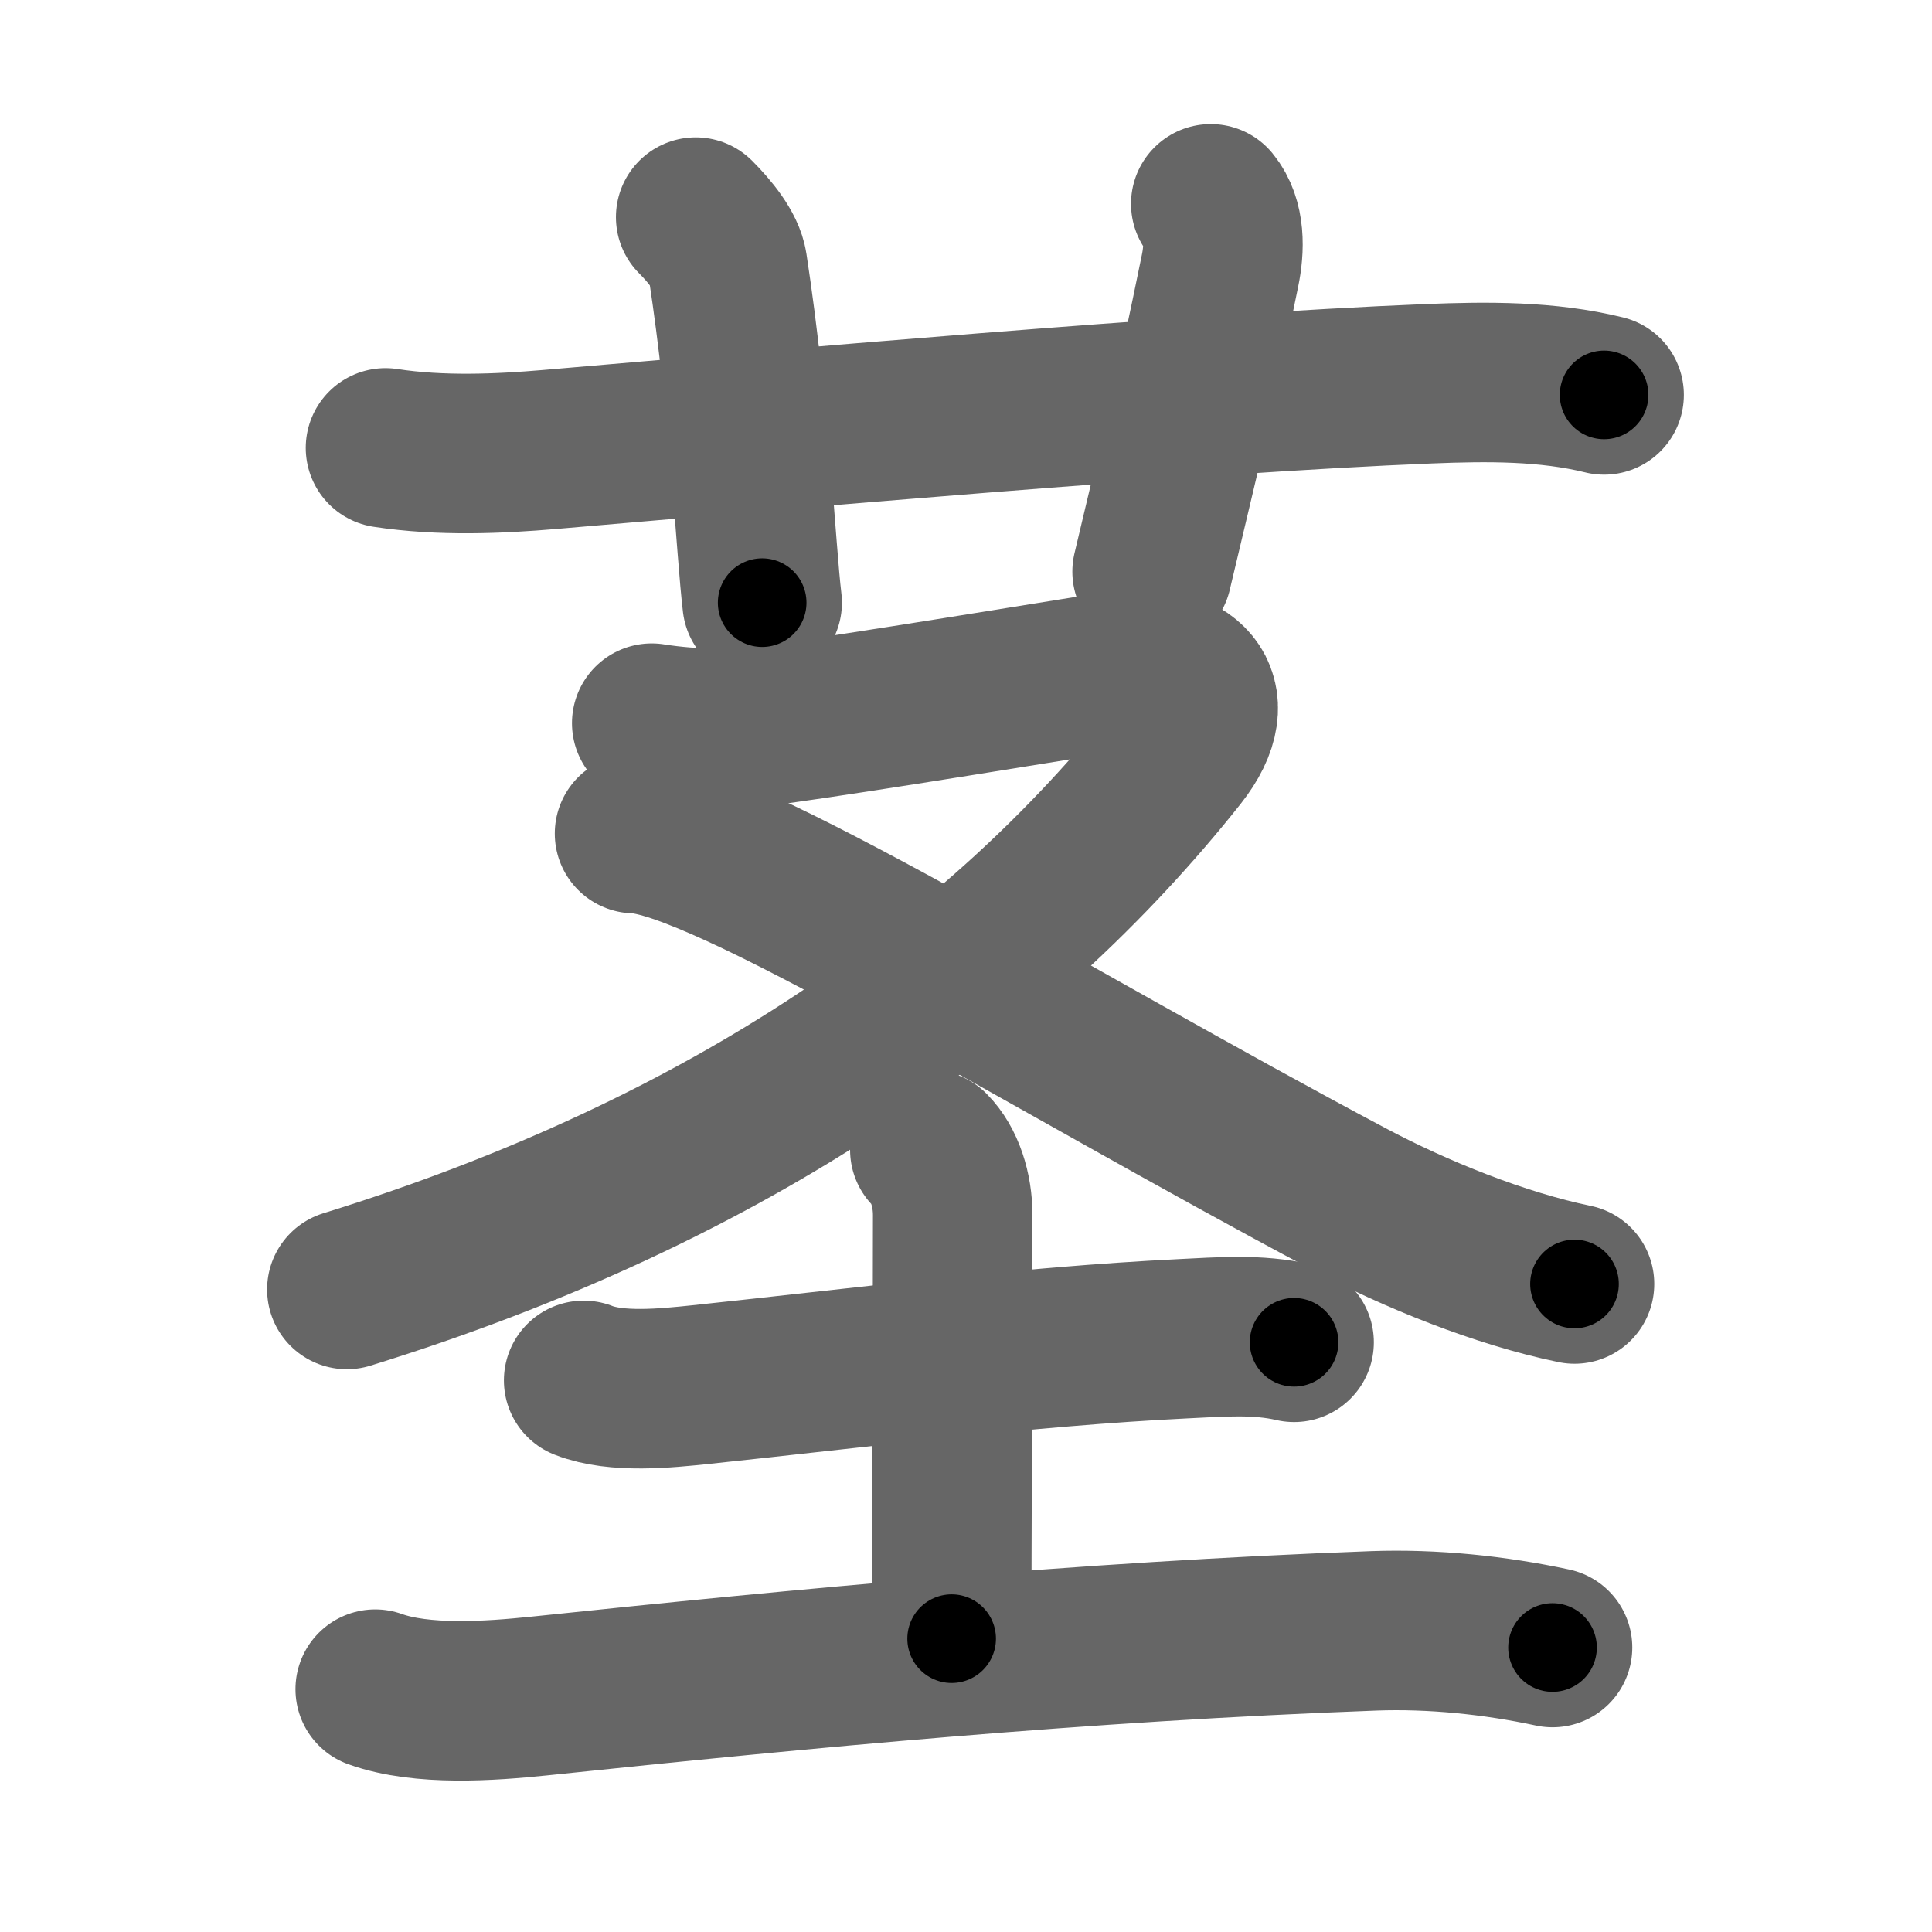 <svg xmlns="http://www.w3.org/2000/svg" width="109" height="109" viewBox="0 0 109 109" id="830e"><g fill="none" stroke="#666" stroke-width="9" stroke-linecap="round" stroke-linejoin="round"><g><g><path d="M21.75,25.27c3.12,0.48,6.44,0.33,9.25,0.09c12.78-1.1,35.97-3.16,49.64-3.71c3.27-0.13,6.65-0.16,9.86,0.63" /><path d="M39.25,12.25c0.81,0.81,1.67,1.87,1.8,2.75c1.26,8.25,1.59,16,1.95,19" /><path d="M68.31,11.5c0.82,1,0.78,2.53,0.52,3.78c-1.5,7.36-2.19,10.04-3.83,16.97" /></g><g p4:phon="圣" xmlns:p4="http://kanjivg.tagaini.net"><g><path d="M36.77,40.8c2.34,0.37,4.72,0.38,7.08,0.06c4.93-0.68,15.39-2.4,19.65-3.08c3.15-0.5,5.65,1.39,2.96,4.79C56.5,55.12,41.38,66,19.57,72.75" /><path d="M35.8,47.03c4.95,0.1,23.08,11.47,40.27,20.6c3.78,2.01,8.55,3.94,12.76,4.81" /></g><g><path d="M32.93,77.88c1.86,0.73,4.65,0.44,6.57,0.24c8.91-0.94,18.29-2.15,27.25-2.59c2.09-0.1,4.2-0.28,6.26,0.2" /><path d="M52.46,64.87c0.84,0.84,1.29,2.26,1.29,3.69c0,5.19-0.06,19.44-0.06,23.89" /><path d="M21.17,95.3c2.65,0.95,6.5,0.67,9.22,0.39C45.38,94.12,61,92.62,77.5,92.01c3.33-0.12,6.83,0.24,10.09,0.94" /></g></g></g></g><g fill="none" stroke="#000" stroke-width="5" stroke-linecap="round" stroke-linejoin="round"><path d="M21.75,25.27c3.12,0.48,6.44,0.33,9.25,0.09c12.78-1.1,35.97-3.16,49.64-3.71c3.27-0.13,6.65-0.16,9.86,0.63" stroke-dasharray="68.969" stroke-dashoffset="68.969"><animate attributeName="stroke-dashoffset" values="68.969;68.969;0" dur="0.519s" fill="freeze" begin="0s;830e.click" /></path><path d="M39.25,12.25c0.81,0.81,1.67,1.87,1.8,2.75c1.26,8.25,1.59,16,1.95,19" stroke-dasharray="22.439" stroke-dashoffset="22.439"><animate attributeName="stroke-dashoffset" values="22.439" fill="freeze" begin="830e.click" /><animate attributeName="stroke-dashoffset" values="22.439;22.439;0" keyTimes="0;0.699;1" dur="0.743s" fill="freeze" begin="0s;830e.click" /></path><path d="M68.31,11.5c0.82,1,0.78,2.53,0.52,3.78c-1.5,7.36-2.19,10.04-3.83,16.97" stroke-dasharray="21.34" stroke-dashoffset="21.34"><animate attributeName="stroke-dashoffset" values="21.34" fill="freeze" begin="830e.click" /><animate attributeName="stroke-dashoffset" values="21.34;21.34;0" keyTimes="0;0.777;1" dur="0.956s" fill="freeze" begin="0s;830e.click" /></path><path d="M36.77,40.8c2.34,0.37,4.72,0.38,7.08,0.06c4.93-0.68,15.39-2.4,19.65-3.08c3.15-0.5,5.65,1.39,2.96,4.79C56.5,55.12,41.38,66,19.57,72.75" stroke-dasharray="91.814" stroke-dashoffset="91.814"><animate attributeName="stroke-dashoffset" values="91.814" fill="freeze" begin="830e.click" /><animate attributeName="stroke-dashoffset" values="91.814;91.814;0" keyTimes="0;0.581;1" dur="1.646s" fill="freeze" begin="0s;830e.click" /></path><path d="M35.8,47.03c4.95,0.1,23.08,11.47,40.27,20.6c3.78,2.01,8.55,3.94,12.76,4.81" stroke-dasharray="59.036" stroke-dashoffset="59.036"><animate attributeName="stroke-dashoffset" values="59.036" fill="freeze" begin="830e.click" /><animate attributeName="stroke-dashoffset" values="59.036;59.036;0" keyTimes="0;0.736;1" dur="2.236s" fill="freeze" begin="0s;830e.click" /></path><path d="M32.93,77.88c1.86,0.73,4.65,0.44,6.57,0.24c8.91-0.94,18.29-2.15,27.25-2.59c2.09-0.1,4.2-0.28,6.26,0.2" stroke-dasharray="40.295" stroke-dashoffset="40.295"><animate attributeName="stroke-dashoffset" values="40.295" fill="freeze" begin="830e.click" /><animate attributeName="stroke-dashoffset" values="40.295;40.295;0" keyTimes="0;0.847;1" dur="2.639s" fill="freeze" begin="0s;830e.click" /></path><path d="M52.46,64.87c0.84,0.84,1.29,2.26,1.29,3.69c0,5.19-0.06,19.44-0.06,23.89" stroke-dasharray="27.895" stroke-dashoffset="27.895"><animate attributeName="stroke-dashoffset" values="27.895" fill="freeze" begin="830e.click" /><animate attributeName="stroke-dashoffset" values="27.895;27.895;0" keyTimes="0;0.904;1" dur="2.918s" fill="freeze" begin="0s;830e.click" /></path><path d="M21.17,95.3c2.65,0.95,6.5,0.67,9.22,0.39C45.38,94.12,61,92.62,77.5,92.01c3.33-0.12,6.83,0.24,10.09,0.94" stroke-dasharray="66.721" stroke-dashoffset="66.721"><animate attributeName="stroke-dashoffset" values="66.721" fill="freeze" begin="830e.click" /><animate attributeName="stroke-dashoffset" values="66.721;66.721;0" keyTimes="0;0.853;1" dur="3.42s" fill="freeze" begin="0s;830e.click" /></path></g></svg>